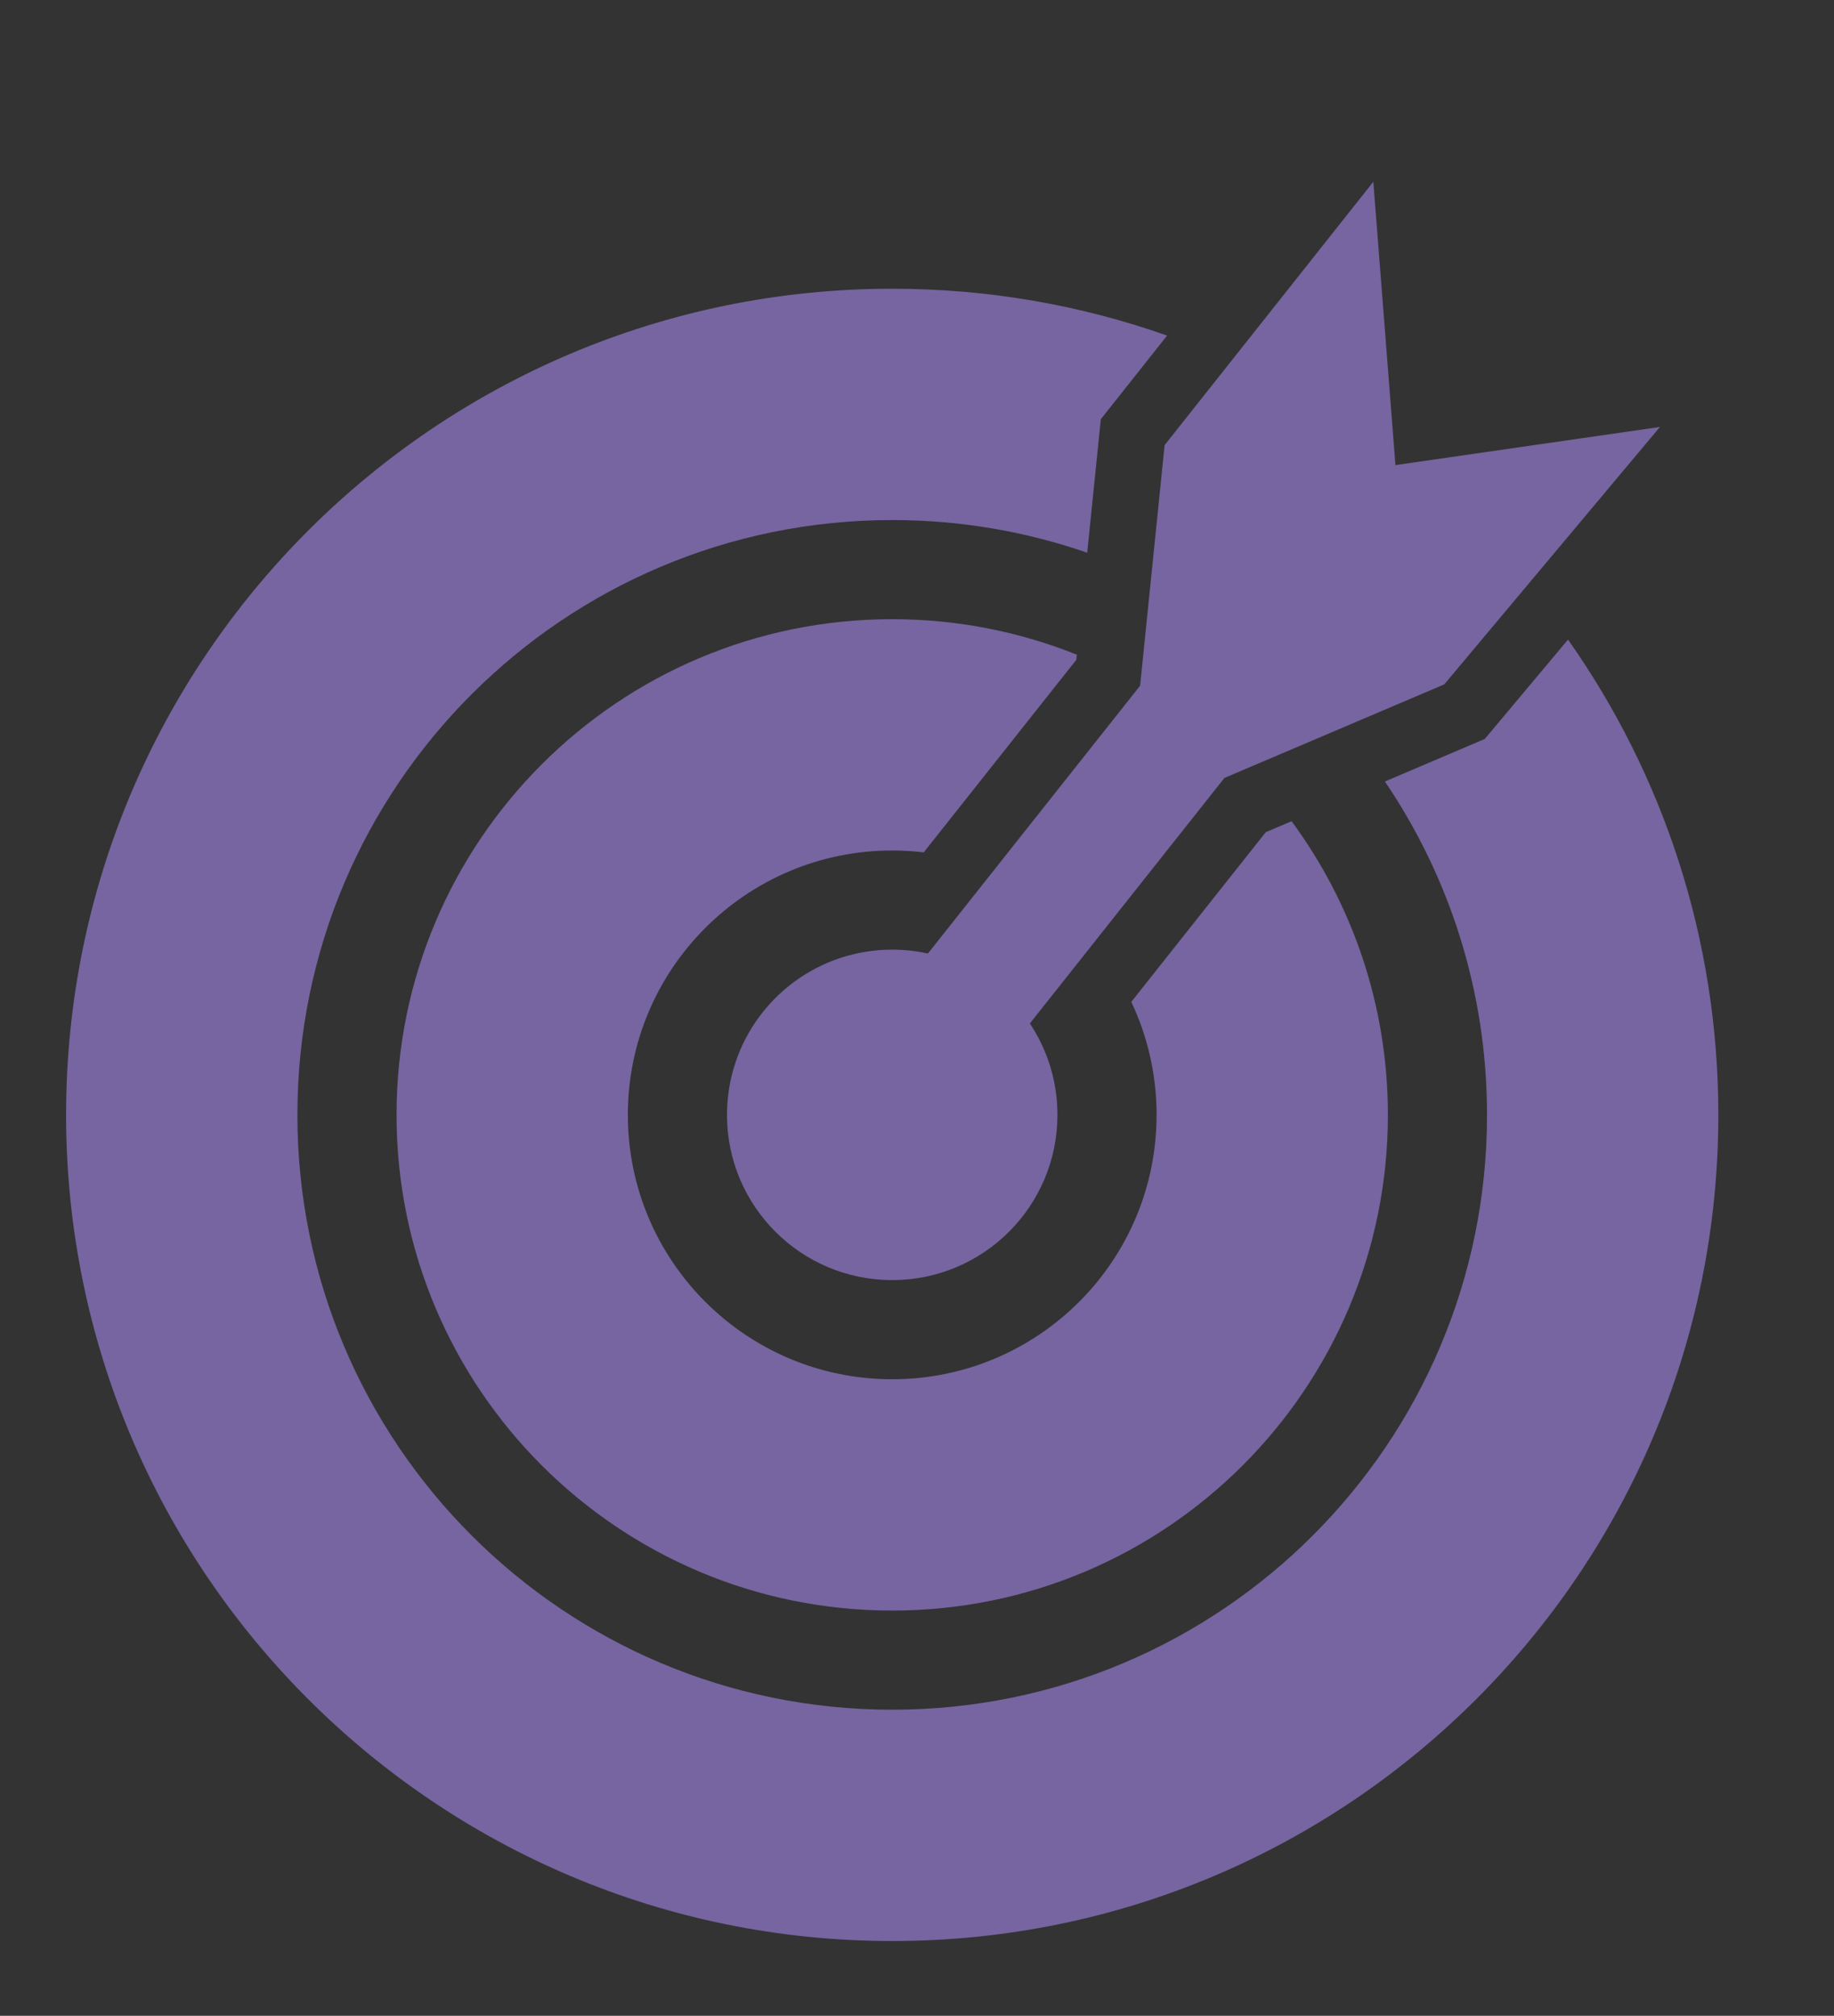 <svg width="111" height="122" viewBox="0 0 111 122" version="1.1" xmlns="http://www.w3.org/2000/svg" xmlns:xlink="http://www.w3.org/1999/xlink">
<rect x="0" y="0" width="111" height="122" fill="#333333" stroke="none"/>
<title>PurpleChallengePerfect</title>
<desc>Created using Figma</desc>
<g id="Canvas" transform="translate(572 505)">
<g id="PurpleChallengePerfect">
<g id="Vector">
<use xlink:href="#path0_fill" transform="translate(-568 -494)" fill="#7665A0"/>
<use xlink:href="#path1_fill" transform="translate(-568 -494)" fill="#7665A0"/>
<use xlink:href="#path2_fill" transform="translate(-568 -494)" fill="#7665A0"/>
<mask id="mask0_outline_out">
<rect id="mask0_outline_inv" fill="white" x="-4" y="-11" width="111" height="122" transform="translate(-568 -494)"/>
<use xlink:href="#path0_fill" fill="black" transform="translate(-568 -494)"/>
<use xlink:href="#path1_fill" fill="black" transform="translate(-568 -494)"/>
<use xlink:href="#path2_fill" fill="black" transform="translate(-568 -494)"/>
</mask>
<g mask="url(#mask0_outline_out)">
<use xlink:href="#path3_stroke_2x" transform="translate(-568 -494)" fill="#FFFFFF"/>
</g>
</g>
</g>
</g>
<defs>
<path id="path0_fill" d="M 70.106 36.083L 62.175 46.092L 58.331 50.941L 51.603 59.432L 45.926 54.575L 52.16 46.708L 56.135 41.692L 65.003 30.501L 65.004 30.49L 65.66 24.049L 66.486 15.941L 70.511 10.861L 79.118 0L 80.43 16.797L 80.457 17.148L 80.816 17.096L 96.466 14.84L 88.407 24.458L 83.412 30.42L 77.31 33.017L 71.457 35.508L 70.106 36.083Z"/>
<path id="path1_fill" d="M 60 56.474C 60 61.997 55.523 66.474 50 66.474C 44.477 66.474 40 61.997 40 56.474C 40 52.056 42.864 48.308 46.837 46.984C 47.831 46.653 48.895 46.474 50 46.474C 50.742 46.474 51.465 46.555 52.16 46.708C 54.726 47.273 56.922 48.823 58.331 50.941C 59.191 52.233 59.758 53.735 59.938 55.355C 59.979 55.722 60 56.096 60 56.474Z"/>
<path id="path2_fill" fill-rule="evenodd" d="M 80 56.474C 80 49.822 77.835 43.675 74.171 38.7L 72.609 39.365L 64.469 49.636C 65.451 51.71 66 54.028 66 56.474C 66 65.311 58.837 72.474 50 72.474C 41.163 72.474 34 65.311 34 56.474C 34 47.637 41.163 40.474 50 40.474C 50.645 40.474 51.282 40.512 51.907 40.587L 61.142 28.933L 61.173 28.624C 57.72 27.237 53.949 26.474 50 26.474C 33.431 26.474 20 39.905 20 56.474C 20 73.043 33.431 86.474 50 86.474C 66.569 86.474 80 73.043 80 56.474ZM 61.802 22.453L 62.507 15.535L 62.625 14.372L 63.351 13.456L 66.638 9.309C 61.433 7.473 55.833 6.474 50 6.474C 22.386 6.474 0 28.86 0 56.474C 0 84.088 22.386 106.474 50 106.474C 77.614 106.474 100 84.088 100 56.474C 100 45.766 96.634 35.844 90.902 27.709L 86.478 32.989L 85.862 33.725L 84.978 34.101L 79.818 36.297C 83.72 42.052 86 48.997 86 56.474C 86 76.356 69.882 92.474 50 92.474C 30.118 92.474 14 76.356 14 56.474C 14 36.592 30.118 20.474 50 20.474C 54.134 20.474 58.105 21.171 61.802 22.453Z"/>
<path id="path3_stroke_2x" d="M 51.603 59.432L 50.303 60.951L 51.881 62.301L 53.171 60.674L 51.603 59.432ZM 96.466 14.84L 97.999 16.125L 101.359 12.114L 96.18 12.861L 96.466 14.84ZM 79.118 0L 81.112 -0.156L 80.715 -5.236L 77.551 -1.242L 79.118 0ZM 49.003 62.471L 50.303 60.951L 50.303 60.951L 49.003 62.471ZM 52.159 65.171L 50.859 66.691L 52.437 68.041L 53.727 66.413L 52.159 65.171ZM 43.326 57.614L 42.026 59.134L 42.026 59.134L 43.326 57.614ZM 40.398 55.11L 38.831 53.868L 37.635 55.377L 39.098 56.63L 40.398 55.11ZM 42.791 52.09L 44.359 53.333L 44.359 53.333L 42.791 52.09ZM 54.739 61.916L 56.306 63.158L 54.739 61.916ZM 92.614 19.437L 94.147 20.721L 94.147 20.721L 92.614 19.437ZM 90.53 15.696L 90.816 17.675L 90.816 17.675L 90.53 15.696ZM 84.425 16.576L 84.71 18.556L 84.71 18.556L 84.425 16.576ZM 80.145 13.152L 78.151 13.307L 78.151 13.307L 80.145 13.152ZM 79.576 5.863L 77.582 6.018L 77.582 6.018L 79.576 5.863ZM 75.466 4.609L 77.033 5.851L 77.033 5.851L 75.466 4.609ZM 48.562 56.83L 47.262 58.349L 47.262 58.349L 48.562 56.83ZM 54.09 56.294L 55.657 57.537L 55.657 57.537L 54.09 56.294ZM 61.802 22.453L 62.458 20.564L 60.069 19.735L 59.812 22.25L 61.802 22.453ZM 61.173 28.624L 59.184 28.421L 59.031 29.919L 60.428 30.48L 61.173 28.624ZM 74.171 38.7L 72.56 39.886L 73.498 41.16L 74.954 40.541L 74.171 38.7ZM 79.818 36.297L 80.602 38.137L 82.837 37.185L 81.474 35.174L 79.818 36.297ZM 51.907 40.587L 52.143 38.6L 51.034 38.469L 50.34 39.344L 51.907 40.587ZM 56.135 41.692L 55.367 43.539L 55.367 43.539L 56.135 41.692ZM 65.004 30.49L 64.002 32.221L 64.002 32.221L 65.004 30.49ZM 88.407 24.458L 86.872 25.74L 86.872 25.74L 88.407 24.458ZM 46.837 46.984L 45.27 45.742L 45.27 45.742L 46.837 46.984ZM 64.469 49.636L 66.037 50.878L 66.809 49.904L 66.277 48.781L 64.469 49.636ZM 59.938 55.355L 58.37 54.112L 58.37 54.112L 59.938 55.355ZM 62.175 46.092L 60.653 47.39L 60.653 47.39L 62.175 46.092ZM 71.457 35.508L 70.027 36.906L 70.027 36.906L 71.457 35.508ZM 77.31 33.017L 78.826 31.713L 78.826 31.713L 77.31 33.017ZM 65.66 24.049L 64.789 25.85L 64.789 25.85L 65.66 24.049ZM 47.703 63.991L 50.859 66.691L 53.459 63.651L 50.303 60.951L 47.703 63.991ZM 42.026 59.134L 47.703 63.991L 50.303 60.951L 44.626 56.095L 42.026 59.134ZM 39.098 56.63L 42.026 59.134L 44.626 56.095L 41.699 53.59L 39.098 56.63ZM 41.224 50.848L 38.831 53.868L 41.966 56.352L 44.359 53.333L 41.224 50.848ZM 53.727 66.413L 56.306 63.158L 53.171 60.674L 50.592 63.929L 53.727 66.413ZM 94.933 13.556L 91.081 18.152L 94.147 20.721L 97.999 16.125L 94.933 13.556ZM 90.816 17.675L 96.751 16.82L 96.18 12.861L 90.245 13.716L 90.816 17.675ZM 84.71 18.556L 90.816 17.675L 90.245 13.716L 84.139 14.597L 84.71 18.556ZM 77.582 6.018L 78.151 13.307L 82.139 12.996L 81.57 5.707L 77.582 6.018ZM 77.124 0.156L 77.582 6.018L 81.57 5.707L 81.112 -0.156L 77.124 0.156ZM 77.033 5.851L 80.686 1.242L 77.551 -1.242L 73.898 3.367L 77.033 5.851ZM 49.862 55.31L 47.226 53.055L 44.626 56.095L 47.262 58.349L 49.862 55.31ZM 52.904 57.912L 49.862 55.31L 47.262 58.349L 50.303 60.951L 52.904 57.912ZM 52.522 55.052L 50.036 58.19L 53.171 60.674L 55.657 57.537L 52.522 55.052ZM 59.812 22.25L 59.184 28.421L 63.163 28.826L 63.792 22.656L 59.812 22.25ZM 74.954 40.541L 80.602 38.137L 79.035 34.456L 73.387 36.86L 74.954 40.541ZM 51.672 42.572C 53.012 42.727 54.164 43.034 55.367 43.539L 56.902 39.845C 55.449 39.246 53.764 38.798 52.143 38.6L 51.672 42.572ZM 66.006 28.759C 64.719 28.016 63.312 27.329 61.919 26.768L 60.428 30.48C 61.688 30.984 62.839 31.546 64.002 32.221L 66.006 28.759ZM 89.94 25.743L 94.147 20.721L 91.081 18.152L 86.874 23.174L 89.94 25.743ZM 84.139 14.597L 80.531 15.117L 81.101 19.076L 84.71 18.556L 84.139 14.597ZM 79.582 18.671C 82.283 20.784 84.678 23.106 86.872 25.74L 89.943 23.177C 87.61 20.385 84.913 17.77 82.05 15.522L 79.582 18.671ZM 81.648 15.211C 78.508 12.803 74.984 10.686 71.333 9.038L 69.69 12.685C 73.129 14.23 76.256 16.109 79.212 18.383L 81.648 15.211ZM 72.079 12.103L 77.033 5.851L 73.898 3.367L 68.944 9.619L 72.079 12.103ZM 78.151 13.307L 78.436 16.953L 82.424 16.641L 82.139 12.996L 78.151 13.307ZM 65.972 11.195C 67.25 11.645 68.464 12.132 69.69 12.685L 71.333 9.038C 70.03 8.452 68.66 7.902 67.303 7.423L 65.972 11.195ZM 79.212 18.383C 79.337 18.479 79.458 18.573 79.582 18.671L 82.05 15.522C 81.918 15.419 81.781 15.313 81.648 15.211L 79.212 18.383ZM 86.872 25.74C 87.721 26.756 88.503 27.776 89.267 28.861L 92.537 26.557C 91.725 25.405 90.843 24.256 89.943 23.177L 86.872 25.74ZM 50.34 39.344L 45.27 45.742L 48.405 48.227L 53.475 41.829L 50.34 39.344ZM 45.27 45.742L 41.224 50.848L 44.359 53.333L 48.405 48.227L 45.27 45.742ZM 62.902 48.394L 58.37 54.112L 61.505 56.597L 66.037 50.878L 62.902 48.394ZM 56.306 63.158L 61.505 56.597L 58.37 54.112L 53.171 60.674L 56.306 63.158ZM 66.277 48.781C 65.608 47.376 64.689 45.964 63.696 44.793L 60.653 47.39C 61.485 48.358 62.115 49.327 62.662 50.492L 66.277 48.781ZM 55.367 43.539C 57.5 44.41 59.186 45.651 60.653 47.39L 63.696 44.793C 61.91 42.722 59.466 40.926 56.902 39.845L 55.367 43.539ZM 56.764 49.699L 52.522 55.052L 55.657 57.537L 59.899 52.184L 56.764 49.699ZM 70.027 36.906C 70.956 37.854 71.773 38.815 72.56 39.886L 75.781 37.514C 74.909 36.332 73.912 35.159 72.888 34.11L 70.027 36.906ZM 64.002 32.221C 66.262 33.523 68.218 35.048 70.027 36.906L 72.888 34.11C 70.884 32.066 68.499 30.207 66.006 28.759L 64.002 32.221ZM 75.793 34.321C 76.653 35.32 77.422 36.324 78.163 37.419L 81.474 35.174C 80.667 33.986 79.76 32.8 78.826 31.713L 75.793 34.321ZM 61.147 24.343C 62.414 24.781 63.594 25.27 64.789 25.85L 66.531 22.249C 65.231 21.621 63.836 21.043 62.458 20.564L 61.147 24.343ZM 64.789 25.85C 69.085 27.916 72.723 30.734 75.793 34.321L 78.826 31.713C 75.478 27.834 71.192 24.516 66.531 22.249L 64.789 25.85ZM 51.603 59.432L 49.003 62.471L 52.159 65.171L 54.739 61.916L 51.603 59.432ZM 70.106 36.083L 68.54 32.402L 67.603 32.801L 66.971 33.599L 70.106 36.083ZM 83.412 30.42L 84.978 34.101L 85.862 33.725L 86.478 32.989L 83.412 30.42ZM 96.466 14.84L 99.532 17.409L 106.252 9.388L 95.895 10.881L 96.466 14.84ZM 80.457 17.148L 76.469 17.459L 76.802 21.716L 81.028 21.107L 80.457 17.148ZM 79.118 0L 83.106 -0.311L 82.312 -10.472L 75.983 -2.484L 79.118 0ZM 66.486 15.941L 63.351 13.456L 62.625 14.372L 62.507 15.535L 66.486 15.941ZM 65.003 30.501L 68.138 32.986L 68.864 32.069L 68.983 30.905L 65.003 30.501ZM 45.926 54.575L 42.791 52.09L 40.398 55.11L 43.326 57.614L 45.926 54.575ZM 61.142 28.933L 64.277 31.418L 65.003 30.501L 65.121 29.339L 61.142 28.933ZM 62.507 15.535L 58.527 15.13L 58.527 15.13L 62.507 15.535ZM 62.625 14.372L 59.49 11.888L 58.764 12.804L 58.646 13.967L 62.625 14.372ZM 63.351 13.456L 60.216 10.972L 60.216 10.972L 63.351 13.456ZM 86.478 32.989L 83.412 30.42L 83.412 30.42L 86.478 32.989ZM 85.862 33.725L 87.428 37.405L 88.311 37.029L 88.928 36.294L 85.862 33.725ZM 84.978 34.101L 83.412 30.42L 83.412 30.42L 84.978 34.101ZM 72.609 39.365L 71.043 35.684L 70.106 36.083L 69.474 36.881L 72.609 39.365ZM 61.802 22.453L 60.491 26.232L 65.269 27.889L 65.781 22.858L 61.802 22.453ZM 61.173 28.624L 65.153 29.029L 65.458 26.034L 62.664 24.912L 61.173 28.624ZM 74.171 38.7L 77.391 36.328L 75.515 33.781L 72.604 35.02L 74.171 38.7ZM 79.818 36.297L 78.252 32.616L 73.781 34.519L 76.508 38.541L 79.818 36.297ZM 51.907 40.587L 51.436 44.559L 53.655 44.822L 55.042 43.071L 51.907 40.587ZM 56.135 41.692L 59.27 44.177L 59.27 44.177L 56.135 41.692ZM 65.004 30.49L 61.025 30.084L 61.025 30.086L 65.004 30.49ZM 66.638 9.309L 69.773 11.793L 73.253 7.401L 67.968 5.537L 66.638 9.309ZM 90.902 27.709L 94.172 25.405L 91.176 21.153L 87.836 25.14L 90.902 27.709ZM 88.407 24.458L 91.473 27.027L 91.473 27.027L 88.407 24.458ZM 80.816 17.096L 80.245 13.137L 80.245 13.137L 80.816 17.096ZM 80.43 16.797L 76.442 17.108L 76.442 17.108L 80.43 16.797ZM 70.511 10.861L 73.646 13.345L 73.646 13.345L 70.511 10.861ZM 46.837 46.984L 48.102 50.779L 48.102 50.779L 46.837 46.984ZM 64.469 49.636L 61.334 47.152L 59.79 49.1L 60.854 51.348L 64.469 49.636ZM 59.938 55.355L 63.913 54.912L 63.913 54.912L 59.938 55.355ZM 62.175 46.092L 65.31 48.576L 65.31 48.576L 62.175 46.092ZM 71.457 35.508L 73.024 39.188L 73.024 39.188L 71.457 35.508ZM 77.31 33.017L 75.743 29.337L 75.743 29.337L 77.31 33.017ZM 65.66 24.049L 61.681 23.644L 61.681 23.644L 65.66 24.049ZM 96 56.474C 96 81.879 75.405 102.474 50 102.474L 50 110.474C 79.823 110.474 104 86.297 104 56.474L 96 56.474ZM 50 102.474C 24.595 102.474 4 81.879 4 56.474L -4 56.474C -4 86.297 20.177 110.474 50 110.474L 50 102.474ZM 4 56.474C 4 31.069 24.595 10.474 50 10.474L 50 2.474C 20.177 2.474 -4 26.651 -4 56.474L 4 56.474ZM 82 56.474C 82 74.147 67.673 88.474 50 88.474L 50 96.474C 72.091 96.474 90 78.565 90 56.474L 82 56.474ZM 18 56.474C 18 38.801 32.327 24.474 50 24.474L 50 16.474C 27.909 16.474 10 34.383 10 56.474L 18 56.474ZM 50 88.474C 32.327 88.474 18 74.147 18 56.474L 10 56.474C 10 78.565 27.909 96.474 50 96.474L 50 88.474ZM 76 56.474C 76 70.833 64.359 82.474 50 82.474L 50 90.474C 68.778 90.474 84 75.252 84 56.474L 76 56.474ZM 50 82.474C 35.641 82.474 24 70.833 24 56.474L 16 56.474C 16 75.252 31.222 90.474 50 90.474L 50 82.474ZM 24 56.474C 24 42.115 35.641 30.474 50 30.474L 50 22.474C 31.222 22.474 16 37.696 16 56.474L 24 56.474ZM 62 56.474C 62 63.101 56.627 68.474 50 68.474L 50 76.474C 61.046 76.474 70 67.52 70 56.474L 62 56.474ZM 38 56.474C 38 49.846 43.373 44.474 50 44.474L 50 36.474C 38.954 36.474 30 45.428 30 56.474L 38 56.474ZM 50 68.474C 43.373 68.474 38 63.101 38 56.474L 30 56.474C 30 67.52 38.954 76.474 50 76.474L 50 68.474ZM 43.326 57.614L 49.003 62.471L 54.204 56.392L 48.526 51.535L 43.326 57.614ZM 58.646 13.967L 58.527 15.13L 66.486 15.941L 66.605 14.778L 58.646 13.967ZM 60.216 10.972L 59.49 11.888L 65.76 16.857L 66.486 15.941L 60.216 10.972ZM 88.928 36.294L 89.544 35.558L 83.412 30.42L 82.796 31.156L 88.928 36.294ZM 86.545 37.781L 87.428 37.405L 84.295 30.044L 83.412 30.42L 86.545 37.781ZM 56 56.474C 56 59.788 53.314 62.474 50 62.474L 50 70.474C 57.732 70.474 64 64.206 64 56.474L 56 56.474ZM 50 62.474C 46.686 62.474 44 59.788 44 56.474L 36 56.474C 36 64.206 42.268 70.474 50 70.474L 50 62.474ZM 50 24.474C 53.787 24.459 57.1 25.043 60.491 26.232L 63.113 18.674C 59.109 17.299 54.481 16.489 50 16.474L 50 24.474ZM 62.664 24.912C 58.867 23.405 54.348 22.494 50 22.474L 50 30.474C 53.55 30.454 56.573 31.069 59.683 32.336L 62.664 24.912ZM 84 56.474C 83.943 49.148 81.37 41.804 77.391 36.328L 70.95 41.073C 74.299 45.546 76.057 50.496 76 56.474L 84 56.474ZM 76.508 38.541C 80.13 43.815 82.05 49.628 82 56.474L 90 56.474C 89.95 48.365 87.311 40.289 83.129 34.052L 76.508 38.541ZM 74.175 43.045L 75.737 42.381L 72.604 35.02L 71.043 35.684L 74.175 43.045ZM 81.385 39.977L 86.545 37.781L 83.412 30.42L 78.252 32.616L 81.385 39.977ZM 58.527 15.13L 57.823 22.048L 65.781 22.858L 66.486 15.941L 58.527 15.13ZM 57.194 28.218L 57.163 28.528L 65.121 29.339L 65.153 29.029L 57.194 28.218ZM 58.007 26.449L 48.772 38.102L 55.042 43.071L 64.277 31.418L 58.007 26.449ZM 59.27 44.177L 68.138 32.986L 61.868 28.017L 53 39.208L 59.27 44.177ZM 68.983 30.905L 68.984 30.894L 61.025 30.086L 61.023 30.097L 68.983 30.905ZM 67.968 5.537C 62.453 3.605 56.186 2.49 50 2.474L 50 10.474C 55.48 10.458 60.413 11.341 65.307 13.081L 67.968 5.537ZM 104 56.474C 103.947 45.115 100.199 34.031 94.172 25.405L 87.632 30.013C 93.068 37.657 96.053 46.417 96 56.474L 104 56.474ZM 69.621 18.425L 73.646 13.345L 67.376 8.377L 63.351 13.456L 69.621 18.425ZM 76.442 17.108L 76.469 17.459L 84.445 16.837L 84.418 16.485L 76.442 17.108ZM 84.418 16.485L 83.106 -0.311L 75.13 0.311L 76.442 17.108L 84.418 16.485ZM 81.028 21.107L 81.387 21.055L 80.245 13.137L 79.887 13.189L 81.028 21.107ZM 95.895 10.881L 80.245 13.137L 81.387 21.055L 97.036 18.799L 95.895 10.881ZM 89.544 35.558L 93.968 30.278L 87.836 25.14L 83.412 30.42L 89.544 35.558ZM 63.503 6.825L 60.216 10.972L 66.486 15.941L 69.773 11.793L 63.503 6.825ZM 75.983 -2.484L 67.376 8.377L 73.646 13.345L 82.253 2.484L 75.983 -2.484ZM 85.341 21.889L 80.346 27.851L 86.478 32.989L 91.473 27.027L 85.341 21.889ZM 91.473 27.027L 99.532 17.409L 93.4 12.271L 85.341 21.889L 91.473 27.027ZM 50 44.474C 50.526 44.472 50.926 44.496 51.436 44.559L 52.379 36.614C 51.638 36.528 50.765 36.476 50 36.474L 50 44.474ZM 48.102 50.779C 48.799 50.535 49.228 50.46 50 50.474L 50 42.474C 48.561 42.488 46.864 42.772 45.573 43.189L 48.102 50.779ZM 50 50.474C 50.519 50.468 50.812 50.501 51.3 50.614L 53.02 42.801C 52.118 42.608 50.964 42.48 50 42.474L 50 50.474ZM 55.295 49.192L 59.27 44.177L 53 39.208L 49.025 44.224L 55.295 49.192ZM 49.025 44.224L 42.791 52.09L 49.061 57.059L 55.295 49.192L 49.025 44.224ZM 44 56.474C 44 53.83 45.713 51.575 48.102 50.779L 45.573 43.189C 40.016 45.041 36 50.283 36 56.474L 44 56.474ZM 70 56.474C 69.973 53.564 69.225 50.386 68.085 47.925L 60.854 51.348C 61.676 53.033 62.027 54.492 62 56.474L 70 56.474ZM 55.963 55.797C 55.993 56.056 56.002 56.208 56 56.474L 64 56.474C 63.998 55.983 63.965 55.388 63.913 54.912L 55.963 55.797ZM 67.605 52.12L 75.744 41.849L 69.474 36.881L 61.334 47.152L 67.605 52.12ZM 59.04 43.608L 55.197 48.457L 61.467 53.426L 65.31 48.576L 59.04 43.608ZM 55.001 53.157C 55.632 54.059 55.868 54.67 55.963 55.797L 63.913 54.912C 63.647 52.8 62.75 50.407 61.662 48.726L 55.001 53.157ZM 51.3 50.614C 52.829 50.951 54.151 51.879 55.001 53.157L 61.662 48.726C 59.693 45.767 56.623 43.595 53.02 42.801L 51.3 50.614ZM 66.971 33.599L 59.04 43.608L 65.31 48.576L 73.241 38.567L 66.971 33.599ZM 54.739 61.916L 61.467 53.426L 55.197 48.457L 48.468 56.947L 54.739 61.916ZM 71.672 39.764L 73.024 39.188L 69.891 31.827L 68.54 32.402L 71.672 39.764ZM 73.024 39.188L 78.876 36.698L 75.743 29.337L 69.891 31.827L 73.024 39.188ZM 78.876 36.698L 84.978 34.101L 81.846 26.74L 75.743 29.337L 78.876 36.698ZM 61.681 23.644L 61.025 30.084L 68.984 30.895L 69.64 24.455L 61.681 23.644ZM 62.507 15.535L 61.681 23.644L 69.64 24.455L 70.466 16.346L 62.507 15.535Z"/>
</defs>
</svg>
